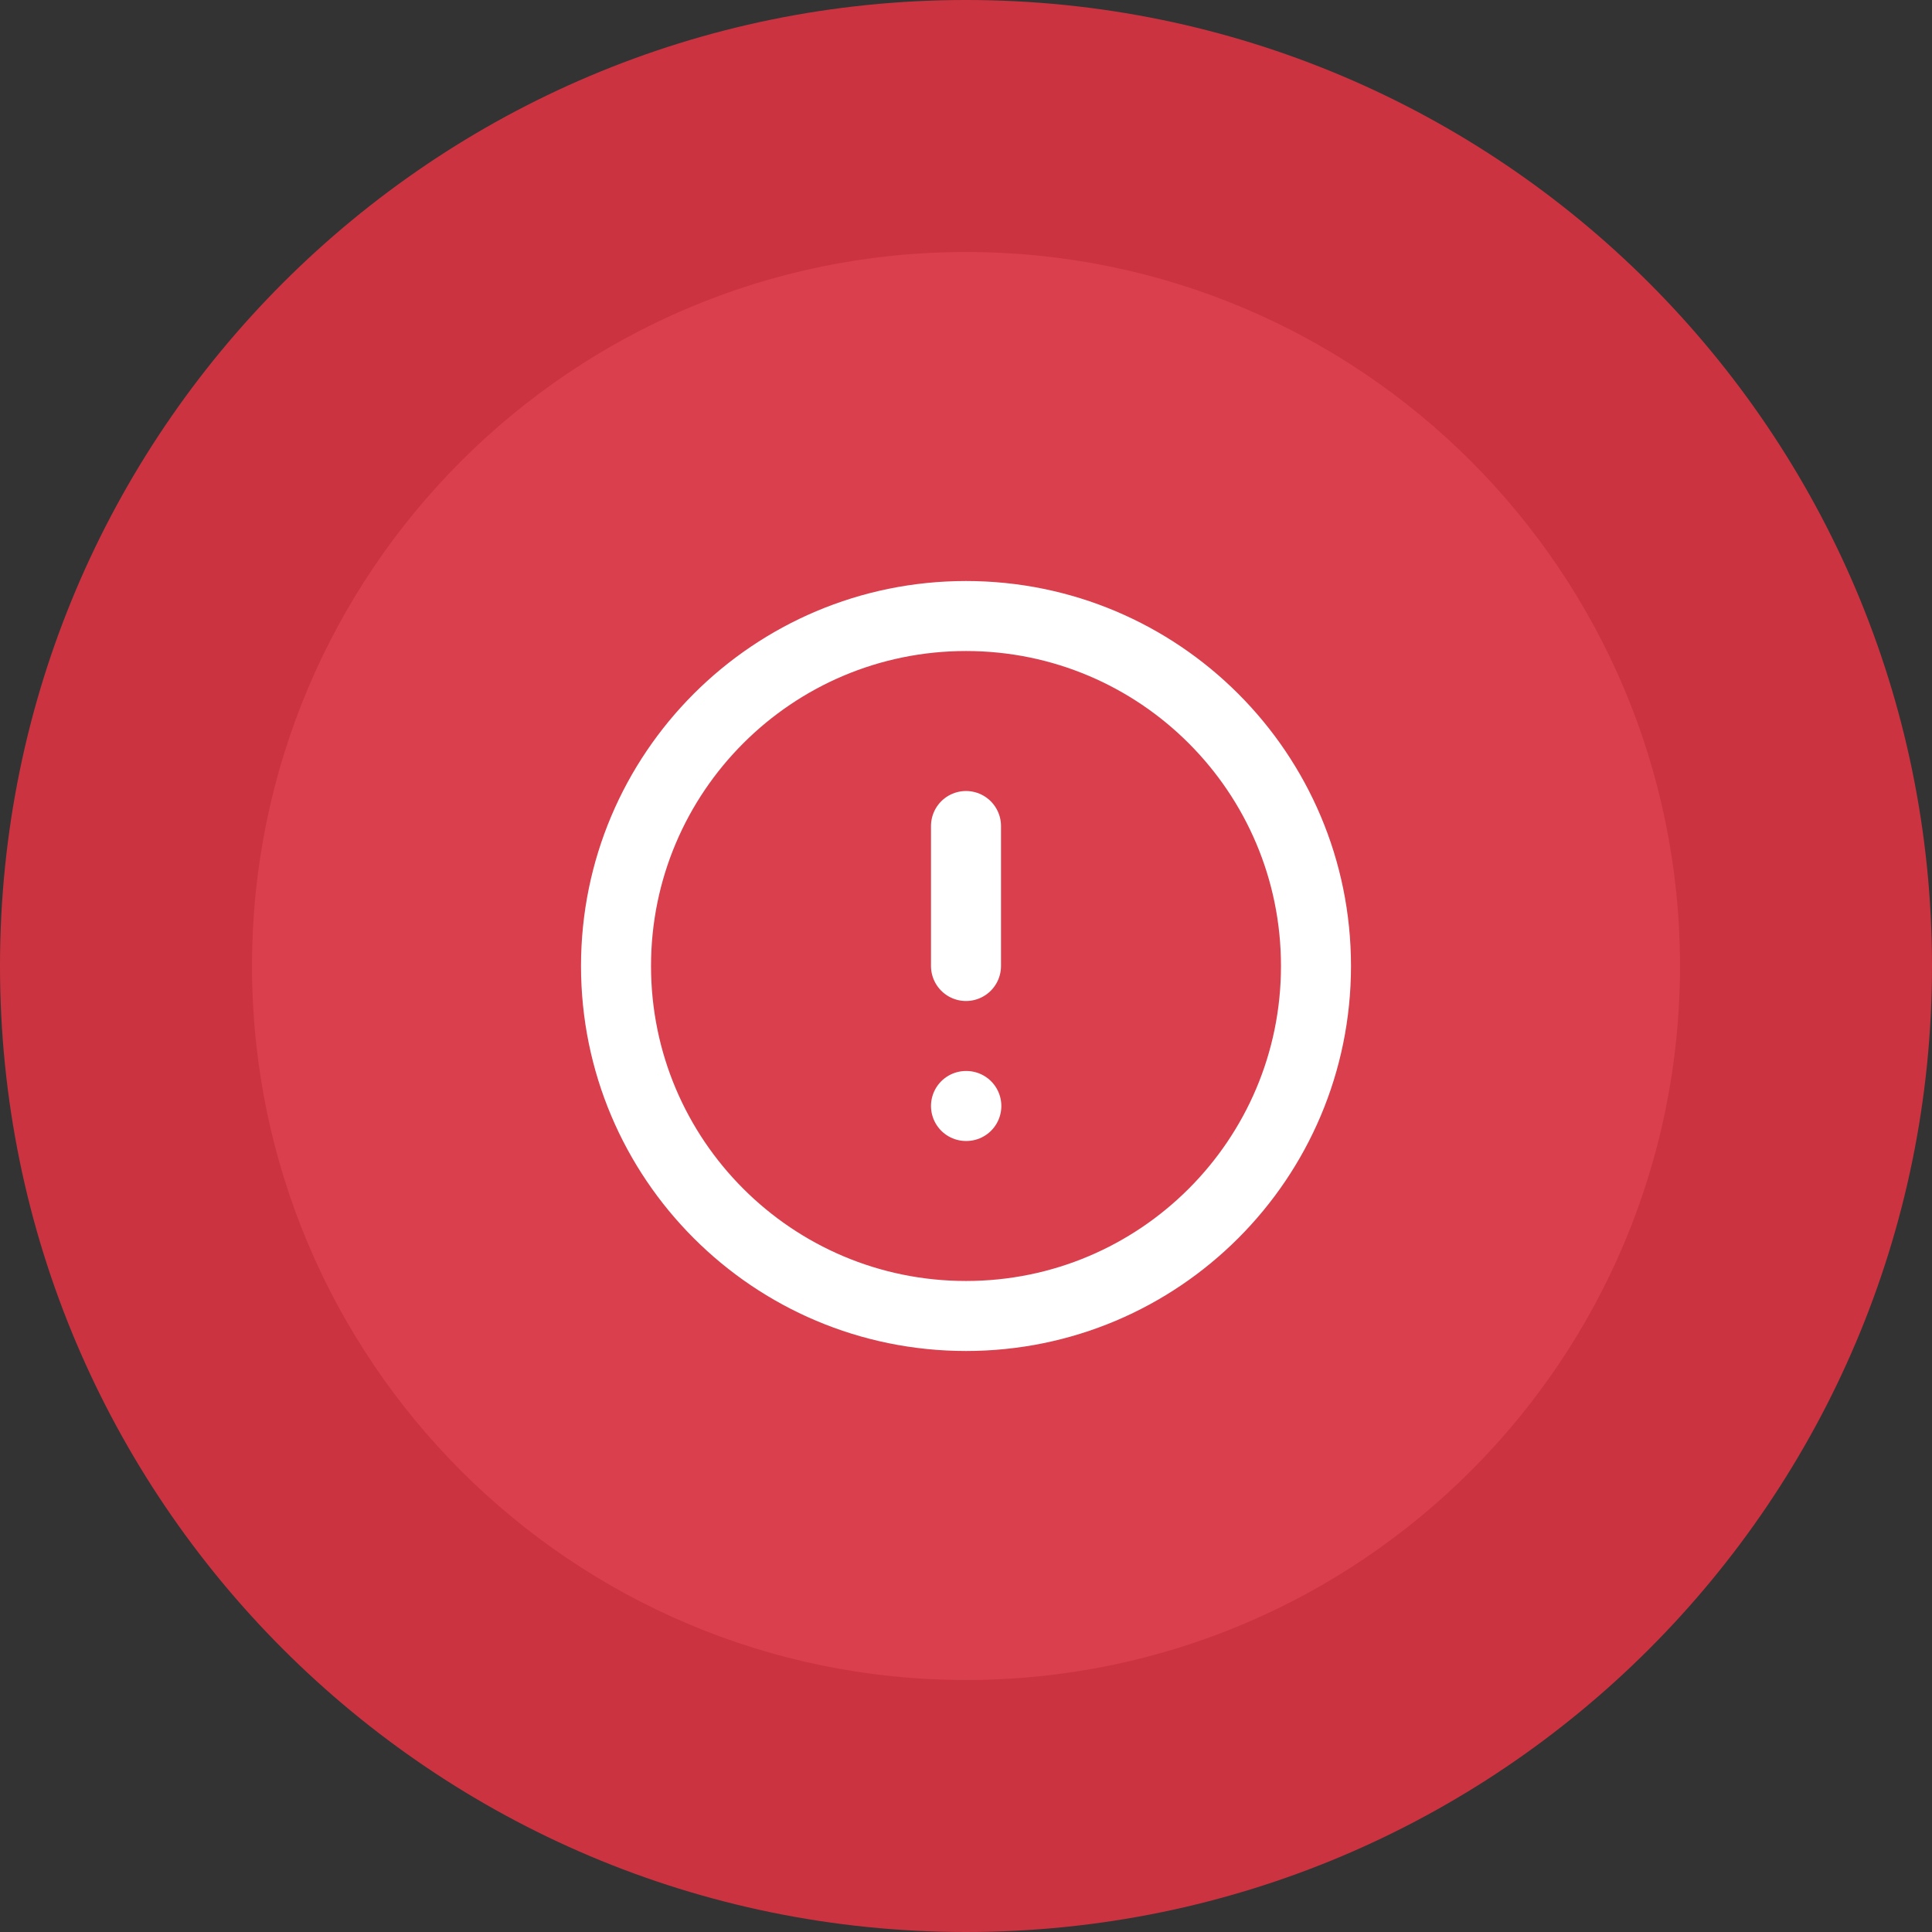 <svg width="46" height="46" viewBox="0 0 46 46" fill="none" xmlns="http://www.w3.org/2000/svg">
<rect x="0" y="0" width="46" height="46" fill="#333333" stroke="none"/>
<path d="M3 23C3 11.954 11.954 3 23 3C34.046 3 43 11.954 43 23C43 34.046 34.046 43 23 43C11.954 43 3 34.046 3 23Z" fill="#D93F4C"/>
<path d="M23 19.667V23M23 26.333H23.008M31.333 23C31.333 27.602 27.602 31.333 23 31.333C18.398 31.333 14.667 27.602 14.667 23C14.667 18.398 18.398 14.667 23 14.667C27.602 14.667 31.333 18.398 31.333 23Z" stroke="white" stroke-width="1.667" stroke-linecap="round" stroke-linejoin="round"/>
<path d="M23 40C13.611 40 6 32.389 6 23H0C0 35.703 10.297 46 23 46V40ZM40 23C40 32.389 32.389 40 23 40V46C35.703 46 46 35.703 46 23H40ZM23 6C32.389 6 40 13.611 40 23H46C46 10.297 35.703 0 23 0V6ZM23 0C10.297 0 0 10.297 0 23H6C6 13.611 13.611 6 23 6V0Z" fill="#CC3340"/>
</svg>
